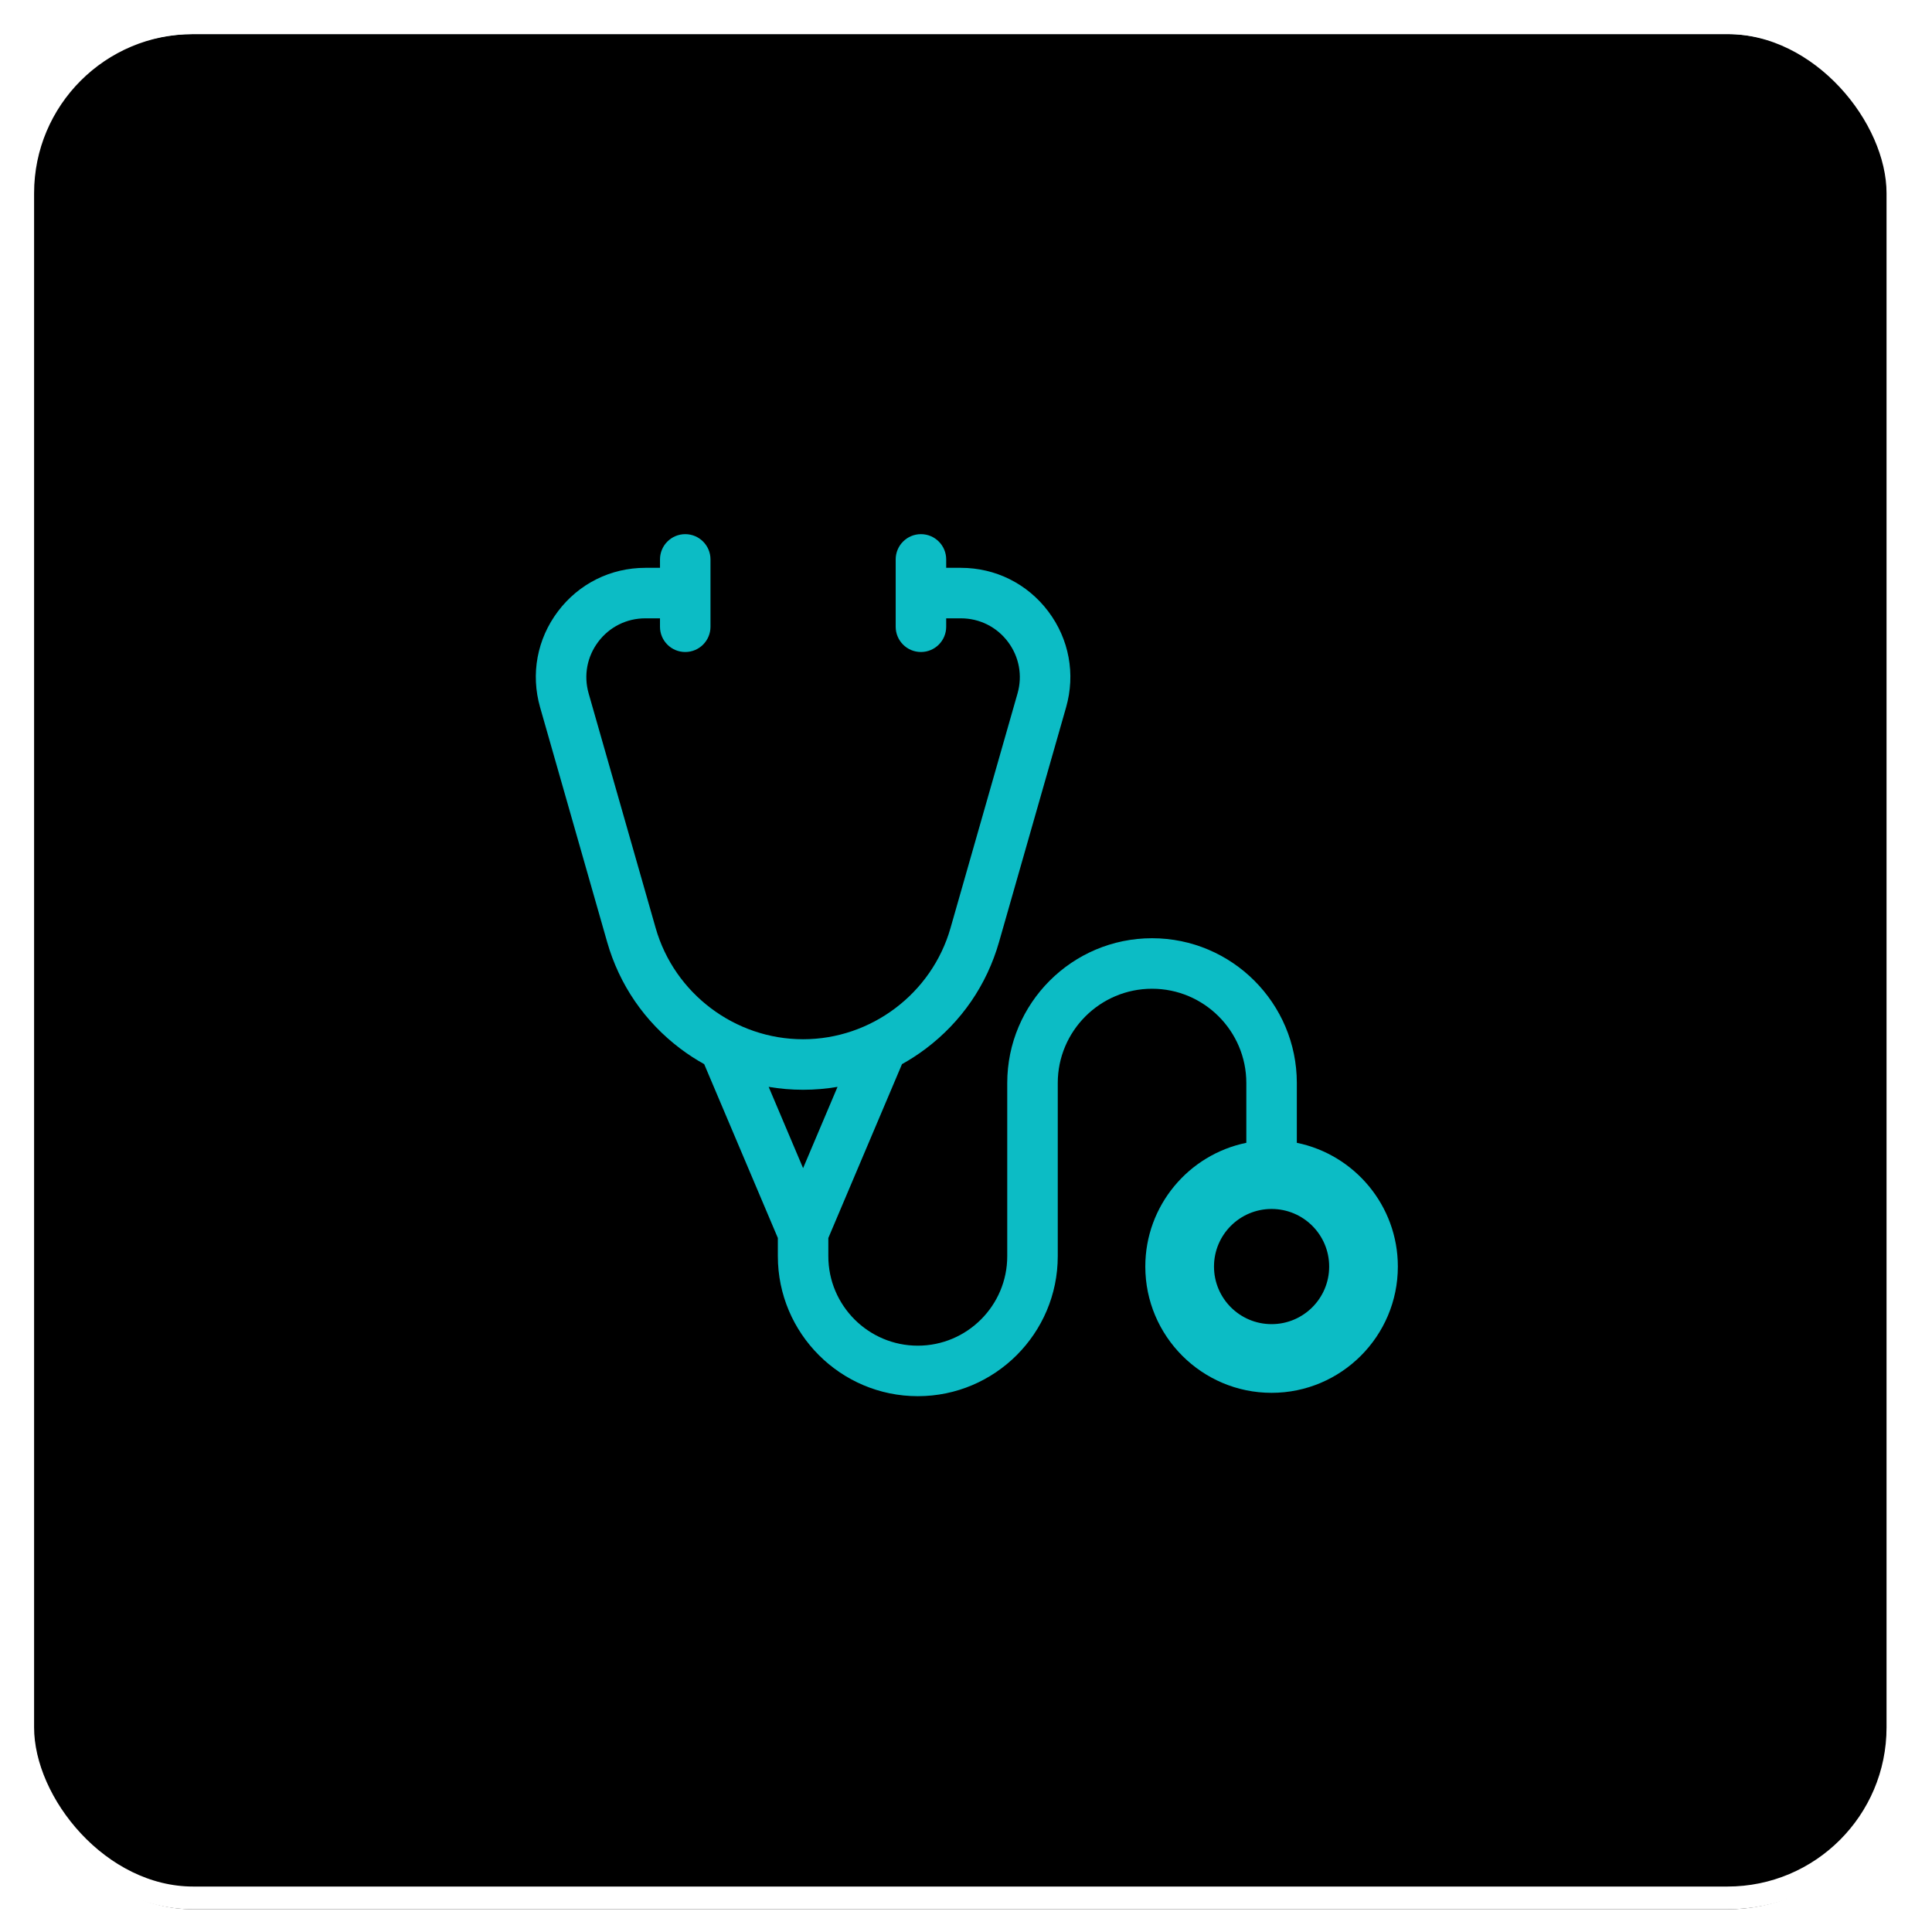 <svg height="170" viewBox="0 0 170 170" width="170" xmlns="http://www.w3.org/2000/svg" xmlns:xlink="http://www.w3.org/1999/xlink"><defs><rect id="a" height="165" rx="15" width="165" x="2" y="2"/><filter id="b" height="103.6%" width="103.6%" x="-1.8%" y="-1.8%"><feGaussianBlur in="SourceAlpha" result="shadowBlurInner1" stdDeviation="1.5"/><feOffset dx="0" dy="1" in="shadowBlurInner1" result="shadowOffsetInner1"/><feComposite in="shadowOffsetInner1" in2="SourceAlpha" k2="-1" k3="1" operator="arithmetic" result="shadowInnerInner1"/><feColorMatrix in="shadowInnerInner1" type="matrix" values="0 0 0 0 0   0 0 0 0 0   0 0 0 0 0  0 0 0 0.2 0"/></filter><mask id="c" fill="#fff"><use fill="#fff" fill-rule="evenodd" xlink:href="#a"/></mask></defs><g fill="none" fill-rule="evenodd"><use fill="#fff" fill-rule="evenodd" xlink:href="#a"/><use fill="#0cbcc5" fill-opacity=".199" fill-rule="evenodd" xlink:href="#a"/><use fill="#000" filter="url(#b)" xlink:href="#a"/><use stroke="#fff" stroke-width="2" xlink:href="#a"/><g fill="#0cbcc5" fill-rule="nonzero" mask="url(#c)"><path d="m62.704.001c1.227 0 2.222.995 2.222 2.222v.741h1.291c3.049 0 5.852 1.396 7.688 3.831 1.836 2.434 2.409 5.512 1.571 8.444l-5.898 20.643c-1.079 3.778-3.308 7.025-6.444 9.391-.672.507-1.373.96-2.097 1.363l-6.481 15.297v1.604c0 6.791-5.525 12.315-12.315 12.315s-12.315-5.525-12.315-12.315v-15.24c0-4.575-3.722-8.296-8.296-8.296s-8.296 3.722-8.296 8.296v5.261c5.065 1.032 8.889 5.522 8.889 10.888 0 6.127-4.984 11.111-11.111 11.111-6.127 0-11.111-4.984-11.111-11.111 0-5.366 3.823-9.855 8.889-10.888v-5.261c0-7.025 5.716-12.741 12.741-12.741s12.741 5.716 12.741 12.741v15.24c0 4.34 3.531 7.871 7.871 7.871s7.871-3.531 7.871-7.871v-1.604l-6.481-15.297c-.723-.403-1.424-.856-2.097-1.363-3.137-2.366-5.365-5.613-6.444-9.391l-5.898-20.643c-.838-2.932-.265-6.01 1.571-8.444 1.836-2.434 4.639-3.831 7.688-3.831h1.291v-.741c0-1.227.995-2.222 2.222-2.222s2.222.995 2.222 2.222v5.926c0 1.227-.995 2.222-2.222 2.222s-2.222-.995-2.222-2.222v-.741h-1.291c-1.642 0-3.151.752-4.14 2.063-.989 1.311-1.297 2.968-.846 4.547l5.898 20.643c1.646 5.761 6.98 9.784 12.971 9.784 5.991 0 11.325-4.023 12.971-9.784l5.898-20.643c.451-1.579.143-3.236-.846-4.547-.989-1.311-2.498-2.063-4.14-2.063h-1.291v.741c0 1.227-.995 2.222-2.222 2.222-1.227 0-2.222-.995-2.222-2.222v-5.926c0-1.227.995-2.222 2.222-2.222zm-51.593 59.378c-2.798 0-5.067 2.268-5.067 5.067 0 2.798 2.268 5.067 5.067 5.067 2.798 0 5.067-2.268 5.067-5.067 0-2.798-2.268-5.067-5.067-5.067zm44.253-10.744c-.992.168-2.004.255-3.03.255-1.026 0-2.038-.087-3.03-.255l3.03 7.152z" transform="matrix(-1 0 0 1 123 47)"/></g></g></svg>